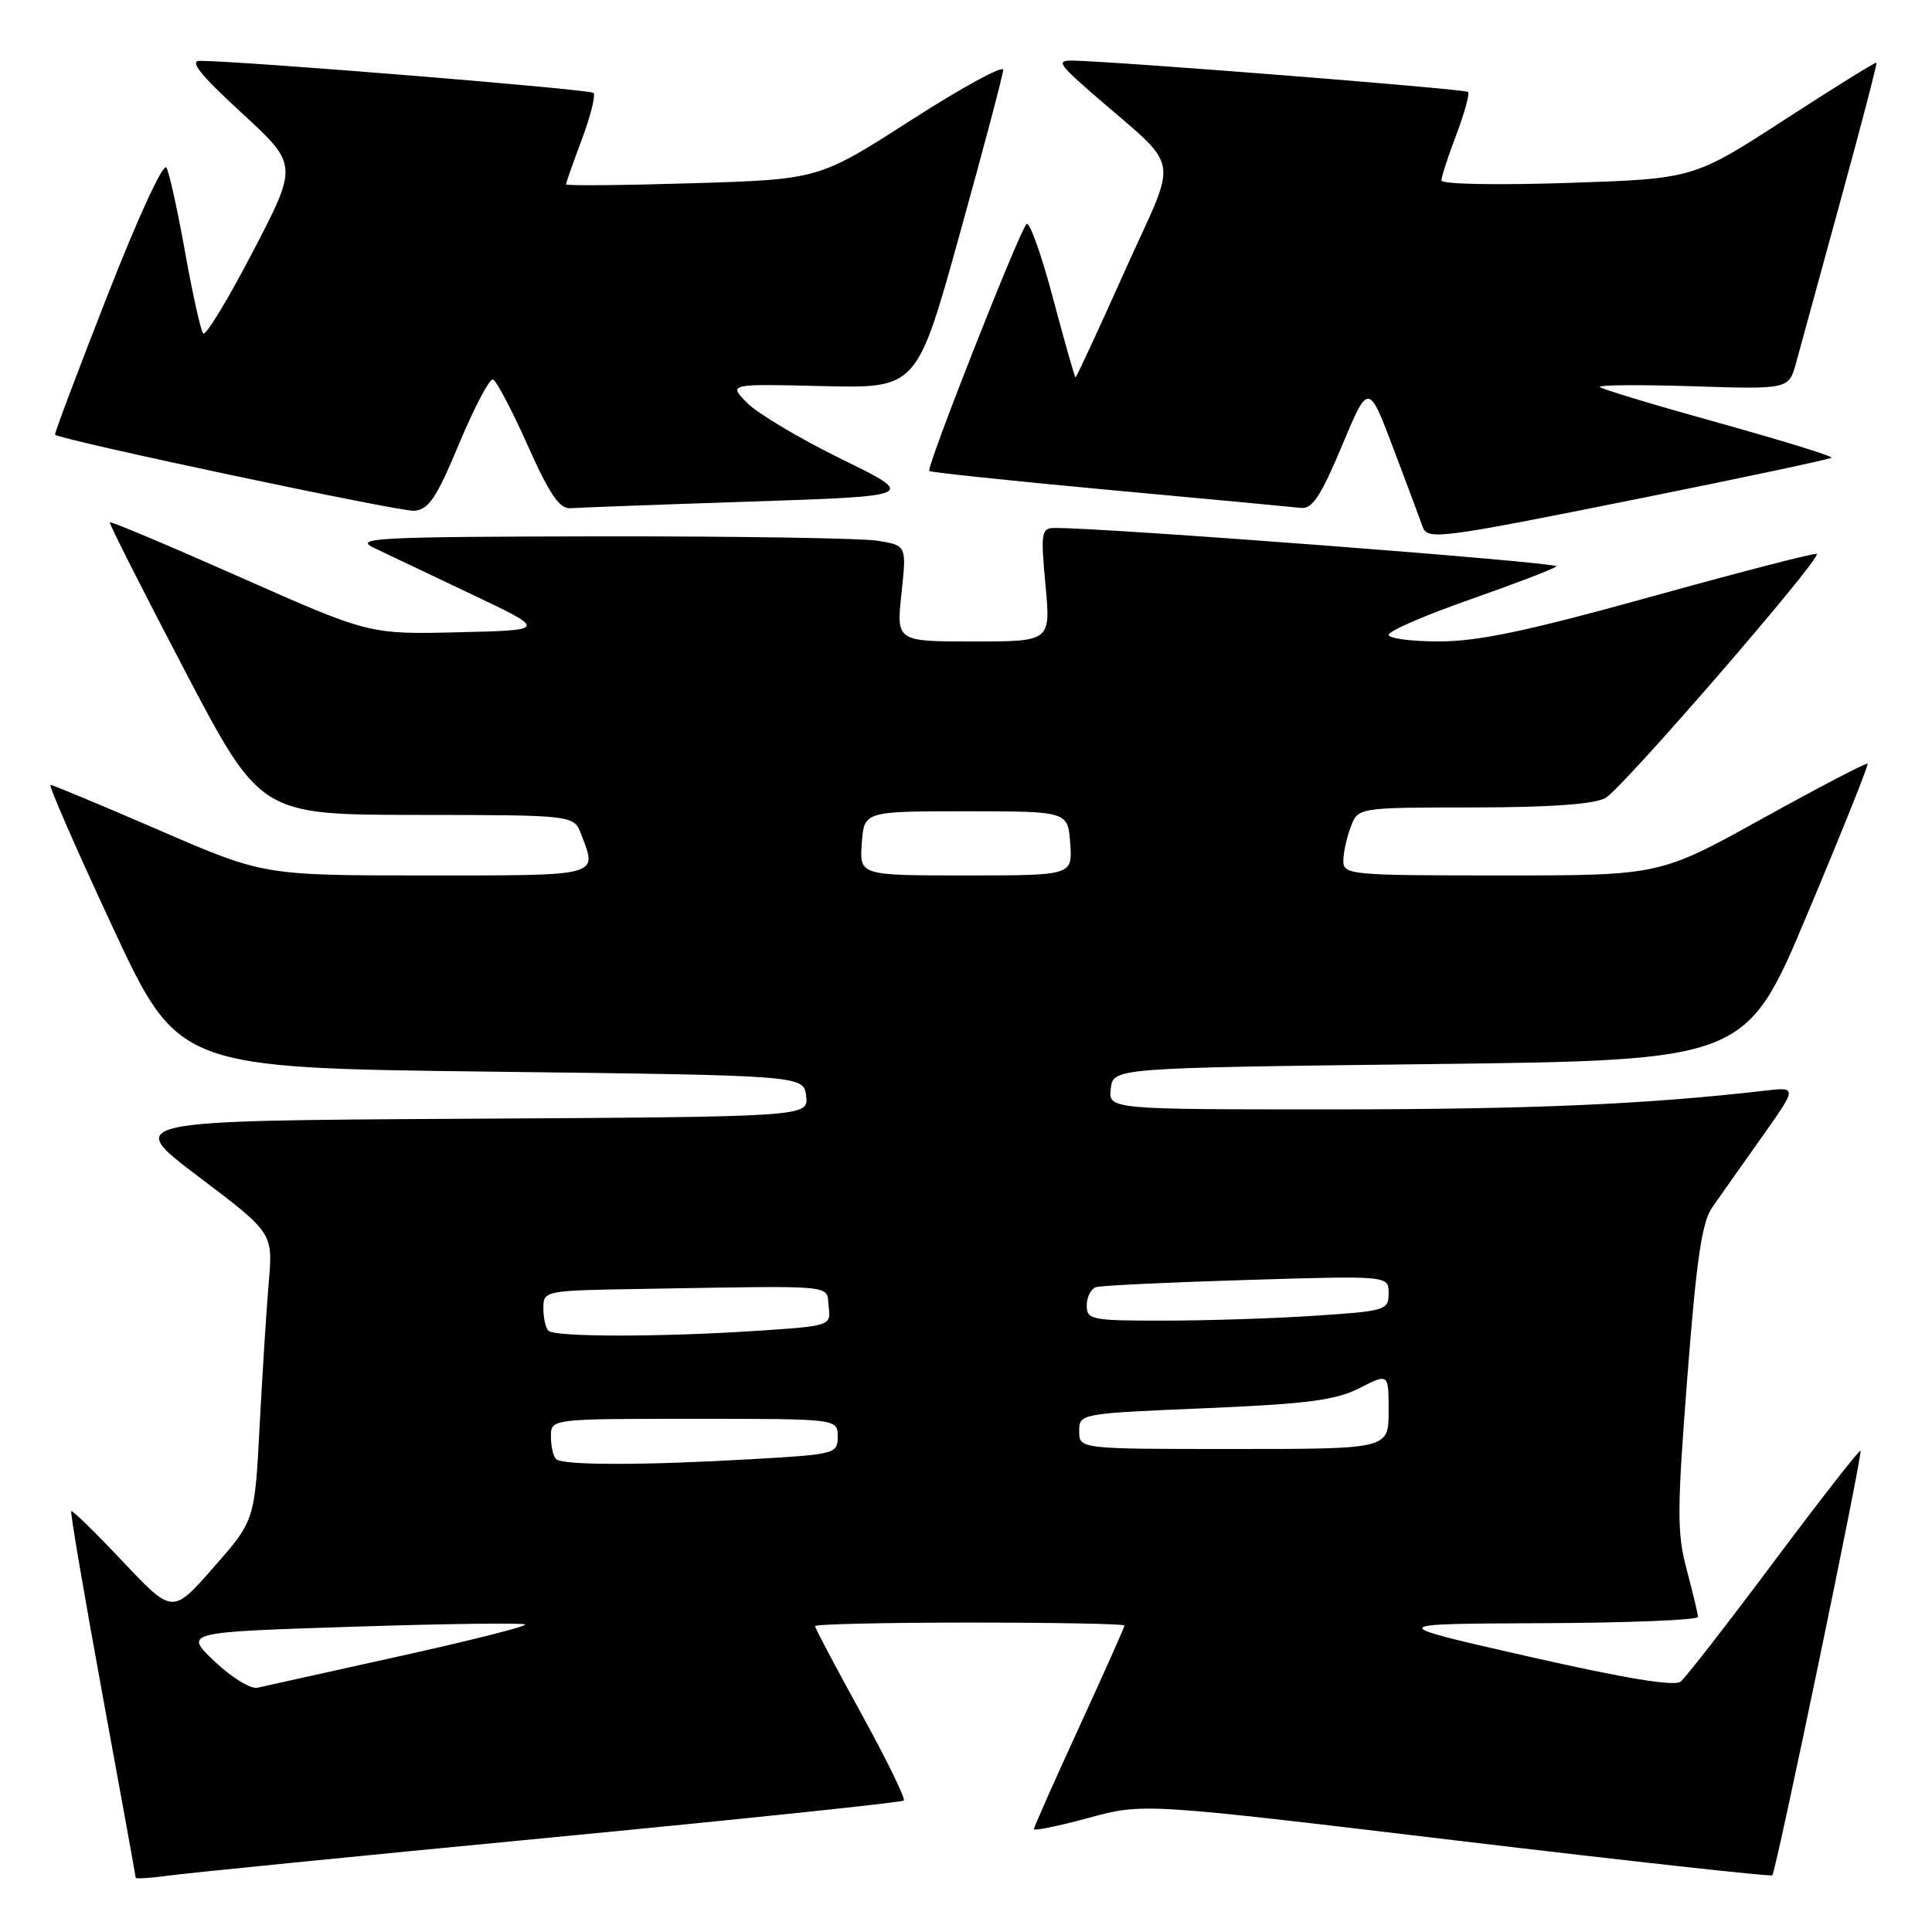 <?xml version="1.0" encoding="UTF-8" standalone="no"?>
<!DOCTYPE svg PUBLIC "-//W3C//DTD SVG 1.1//EN" "http://www.w3.org/Graphics/SVG/1.1/DTD/svg11.dtd" >
<svg xmlns="http://www.w3.org/2000/svg" xmlns:xlink="http://www.w3.org/1999/xlink" version="1.1" viewBox="0 0 256 256">
 <g >
 <path fill="currentColor"
d=" M 72.90 243.49 C 98.42 241.04 119.50 238.83 119.76 238.58 C 120.01 238.33 117.46 233.13 114.11 227.03 C 110.75 220.93 108.00 215.73 108.00 215.47 C 108.00 215.21 117.22 215.00 128.50 215.00 C 139.78 215.00 149.00 215.17 149.00 215.39 C 149.00 215.60 146.30 221.65 143.00 228.84 C 139.70 236.02 137.00 242.11 137.00 242.37 C 137.00 242.63 140.26 241.96 144.25 240.88 C 151.50 238.91 151.50 238.91 193.00 243.88 C 215.82 246.60 234.65 248.68 234.84 248.49 C 235.33 248.00 246.85 192.56 246.53 192.22 C 246.39 192.06 241.24 198.66 235.09 206.88 C 228.94 215.11 223.36 222.28 222.70 222.82 C 221.89 223.49 215.37 222.41 202.50 219.49 C 183.50 215.17 183.50 215.17 204.25 215.08 C 215.66 215.04 224.99 214.66 224.99 214.25 C 224.98 213.84 224.31 211.03 223.50 208.00 C 222.20 203.14 222.21 200.18 223.58 182.50 C 224.78 166.92 225.51 161.95 226.87 160.00 C 227.83 158.62 230.76 154.47 233.39 150.76 C 238.16 144.02 238.16 144.02 233.83 144.52 C 218.24 146.33 202.84 146.99 176.68 147.00 C 146.87 147.00 146.87 147.00 147.18 144.25 C 147.50 141.50 147.50 141.50 189.42 141.00 C 231.35 140.50 231.35 140.50 239.53 121.00 C 244.04 110.28 247.61 101.36 247.47 101.19 C 247.33 101.02 241.08 104.28 233.57 108.44 C 219.93 116.00 219.93 116.00 198.97 116.00 C 178.90 116.00 178.00 115.92 178.00 114.07 C 178.00 113.00 178.44 110.98 178.98 109.57 C 179.95 107.00 179.95 107.00 195.23 106.99 C 205.45 106.98 211.24 106.56 212.73 105.74 C 214.96 104.50 241.35 74.02 240.73 73.40 C 240.55 73.21 230.75 75.75 218.95 79.02 C 202.55 83.58 195.91 84.99 190.75 84.99 C 187.04 85.00 184.00 84.60 184.00 84.11 C 184.00 83.62 188.84 81.52 194.75 79.45 C 200.66 77.38 205.83 75.40 206.24 75.05 C 206.85 74.53 145.56 69.85 139.66 69.96 C 137.99 70.00 137.89 70.64 138.53 77.50 C 139.23 85.00 139.23 85.00 129.00 85.00 C 118.77 85.00 118.77 85.00 119.45 78.64 C 120.13 72.28 120.13 72.28 116.31 71.65 C 114.22 71.31 97.65 71.05 79.50 71.07 C 50.05 71.12 46.82 71.28 49.50 72.57 C 51.15 73.36 57.00 76.14 62.50 78.75 C 72.50 83.50 72.50 83.50 60.71 83.78 C 48.93 84.06 48.93 84.06 31.84 76.49 C 22.44 72.32 14.66 69.04 14.55 69.21 C 14.43 69.37 18.88 78.15 24.42 88.73 C 34.50 107.96 34.50 107.96 55.27 107.98 C 76.05 108.00 76.05 108.00 77.02 110.57 C 79.15 116.17 79.78 116.00 56.47 116.00 C 34.93 116.00 34.93 116.00 21.08 110.00 C 13.46 106.70 6.98 104.00 6.69 104.00 C 6.39 104.00 10.08 112.44 14.88 122.75 C 23.61 141.50 23.61 141.50 65.06 142.00 C 106.50 142.50 106.50 142.50 106.82 145.24 C 107.13 147.98 107.13 147.98 61.82 148.24 C 16.50 148.50 16.50 148.50 26.33 155.93 C 36.17 163.37 36.17 163.37 35.61 169.93 C 35.30 173.55 34.76 182.12 34.40 188.99 C 33.75 201.48 33.75 201.48 28.30 207.68 C 22.86 213.89 22.86 213.89 16.28 206.92 C 12.67 203.09 9.59 200.08 9.44 200.23 C 9.29 200.38 11.15 211.30 13.57 224.50 C 15.99 237.70 17.98 248.64 17.98 248.81 C 17.99 248.98 19.91 248.86 22.25 248.54 C 24.59 248.21 47.38 245.94 72.90 243.49 Z  M 217.47 66.01 C 231.14 63.26 242.48 60.85 242.68 60.65 C 242.88 60.45 236.17 58.38 227.77 56.04 C 219.37 53.71 212.28 51.57 212.00 51.29 C 211.72 51.00 217.24 50.96 224.27 51.18 C 237.03 51.59 237.03 51.59 238.00 48.05 C 238.53 46.10 241.19 36.40 243.90 26.50 C 246.62 16.60 248.75 8.41 248.64 8.30 C 248.53 8.19 243.02 11.61 236.41 15.90 C 224.38 23.69 224.38 23.69 207.69 24.24 C 198.24 24.55 191.00 24.41 191.00 23.91 C 191.00 23.42 191.89 20.68 192.98 17.82 C 194.06 14.96 194.76 12.42 194.52 12.18 C 194.12 11.79 147.74 8.12 142.11 8.03 C 139.99 8.00 140.27 8.48 144.59 12.25 C 156.77 22.89 156.21 19.91 149.06 35.87 C 145.58 43.64 142.63 50.00 142.52 50.00 C 142.40 50.00 141.05 45.25 139.51 39.44 C 137.97 33.64 136.39 29.25 136.01 29.69 C 134.95 30.90 122.69 62.03 123.13 62.41 C 123.33 62.59 134.07 63.72 147.00 64.92 C 159.93 66.11 171.35 67.18 172.39 67.30 C 173.89 67.46 175.03 65.72 177.81 59.08 C 181.33 50.67 181.33 50.67 184.69 59.58 C 186.54 64.49 188.25 69.06 188.49 69.75 C 189.15 71.60 190.44 71.44 217.47 66.01 Z  M 60.85 58.76 C 62.86 53.96 64.87 50.14 65.32 50.28 C 65.77 50.43 67.84 54.36 69.92 59.02 C 72.85 65.57 74.15 67.46 75.61 67.34 C 76.65 67.26 87.40 66.86 99.50 66.46 C 121.50 65.73 121.50 65.73 111.50 60.83 C 106.00 58.14 100.38 54.79 99.00 53.39 C 96.50 50.86 96.50 50.86 109.00 51.16 C 121.50 51.46 121.50 51.46 127.18 30.98 C 130.31 19.72 132.90 9.94 132.93 9.26 C 132.97 8.59 127.49 11.57 120.75 15.90 C 108.50 23.77 108.50 23.77 91.75 24.28 C 82.54 24.56 75.00 24.63 75.00 24.43 C 75.00 24.24 75.94 21.55 77.10 18.47 C 78.25 15.38 78.95 12.61 78.64 12.31 C 78.17 11.83 32.35 8.10 26.50 8.06 C 25.04 8.04 26.52 9.90 32.00 14.94 C 39.50 21.84 39.50 21.84 33.50 33.36 C 30.20 39.70 27.24 44.57 26.92 44.19 C 26.60 43.81 25.53 39.00 24.54 33.50 C 23.56 28.00 22.44 22.92 22.06 22.21 C 21.67 21.47 18.32 28.72 14.23 39.17 C 10.30 49.21 7.18 57.50 7.29 57.60 C 8.10 58.31 52.99 67.82 54.85 67.68 C 56.81 67.53 57.81 66.05 60.85 58.76 Z  M 28.43 220.14 C 24.37 216.27 24.37 216.27 46.76 215.55 C 59.08 215.15 69.35 215.02 69.59 215.25 C 69.82 215.49 62.31 217.39 52.88 219.47 C 43.46 221.55 35.02 223.42 34.12 223.63 C 33.23 223.84 30.68 222.28 28.43 220.14 Z  M 73.67 193.33 C 73.30 192.97 73.00 191.62 73.00 190.33 C 73.00 188.00 73.00 188.00 92.00 188.00 C 111.00 188.00 111.00 188.00 111.00 190.35 C 111.00 192.63 110.70 192.71 99.75 193.34 C 85.23 194.18 74.51 194.18 73.67 193.33 Z  M 143.00 189.65 C 143.00 187.31 143.04 187.30 159.64 186.60 C 173.27 186.02 176.98 185.54 180.14 183.93 C 184.00 181.96 184.00 181.96 184.00 186.98 C 184.00 192.00 184.00 192.00 163.50 192.00 C 143.00 192.00 143.00 192.00 143.00 189.65 Z  M 72.67 176.33 C 72.30 175.97 72.00 174.62 72.00 173.33 C 72.00 171.02 72.11 171.00 85.00 170.79 C 111.40 170.35 109.46 170.17 109.80 173.10 C 110.10 175.69 110.10 175.69 100.30 176.34 C 87.57 177.18 73.51 177.18 72.67 176.33 Z  M 144.00 172.97 C 144.00 171.85 144.56 170.76 145.25 170.55 C 145.94 170.34 154.94 169.91 165.25 169.60 C 184.00 169.03 184.00 169.03 184.00 171.36 C 184.00 173.61 183.62 173.72 174.25 174.34 C 168.89 174.70 159.89 174.99 154.25 174.99 C 144.61 175.00 144.00 174.88 144.00 172.97 Z  M 114.19 111.75 C 114.50 107.50 114.50 107.50 128.00 107.50 C 141.50 107.50 141.50 107.50 141.81 111.75 C 142.11 116.00 142.11 116.00 128.00 116.00 C 113.89 116.00 113.89 116.00 114.19 111.75 Z "/>
</g>
</svg>